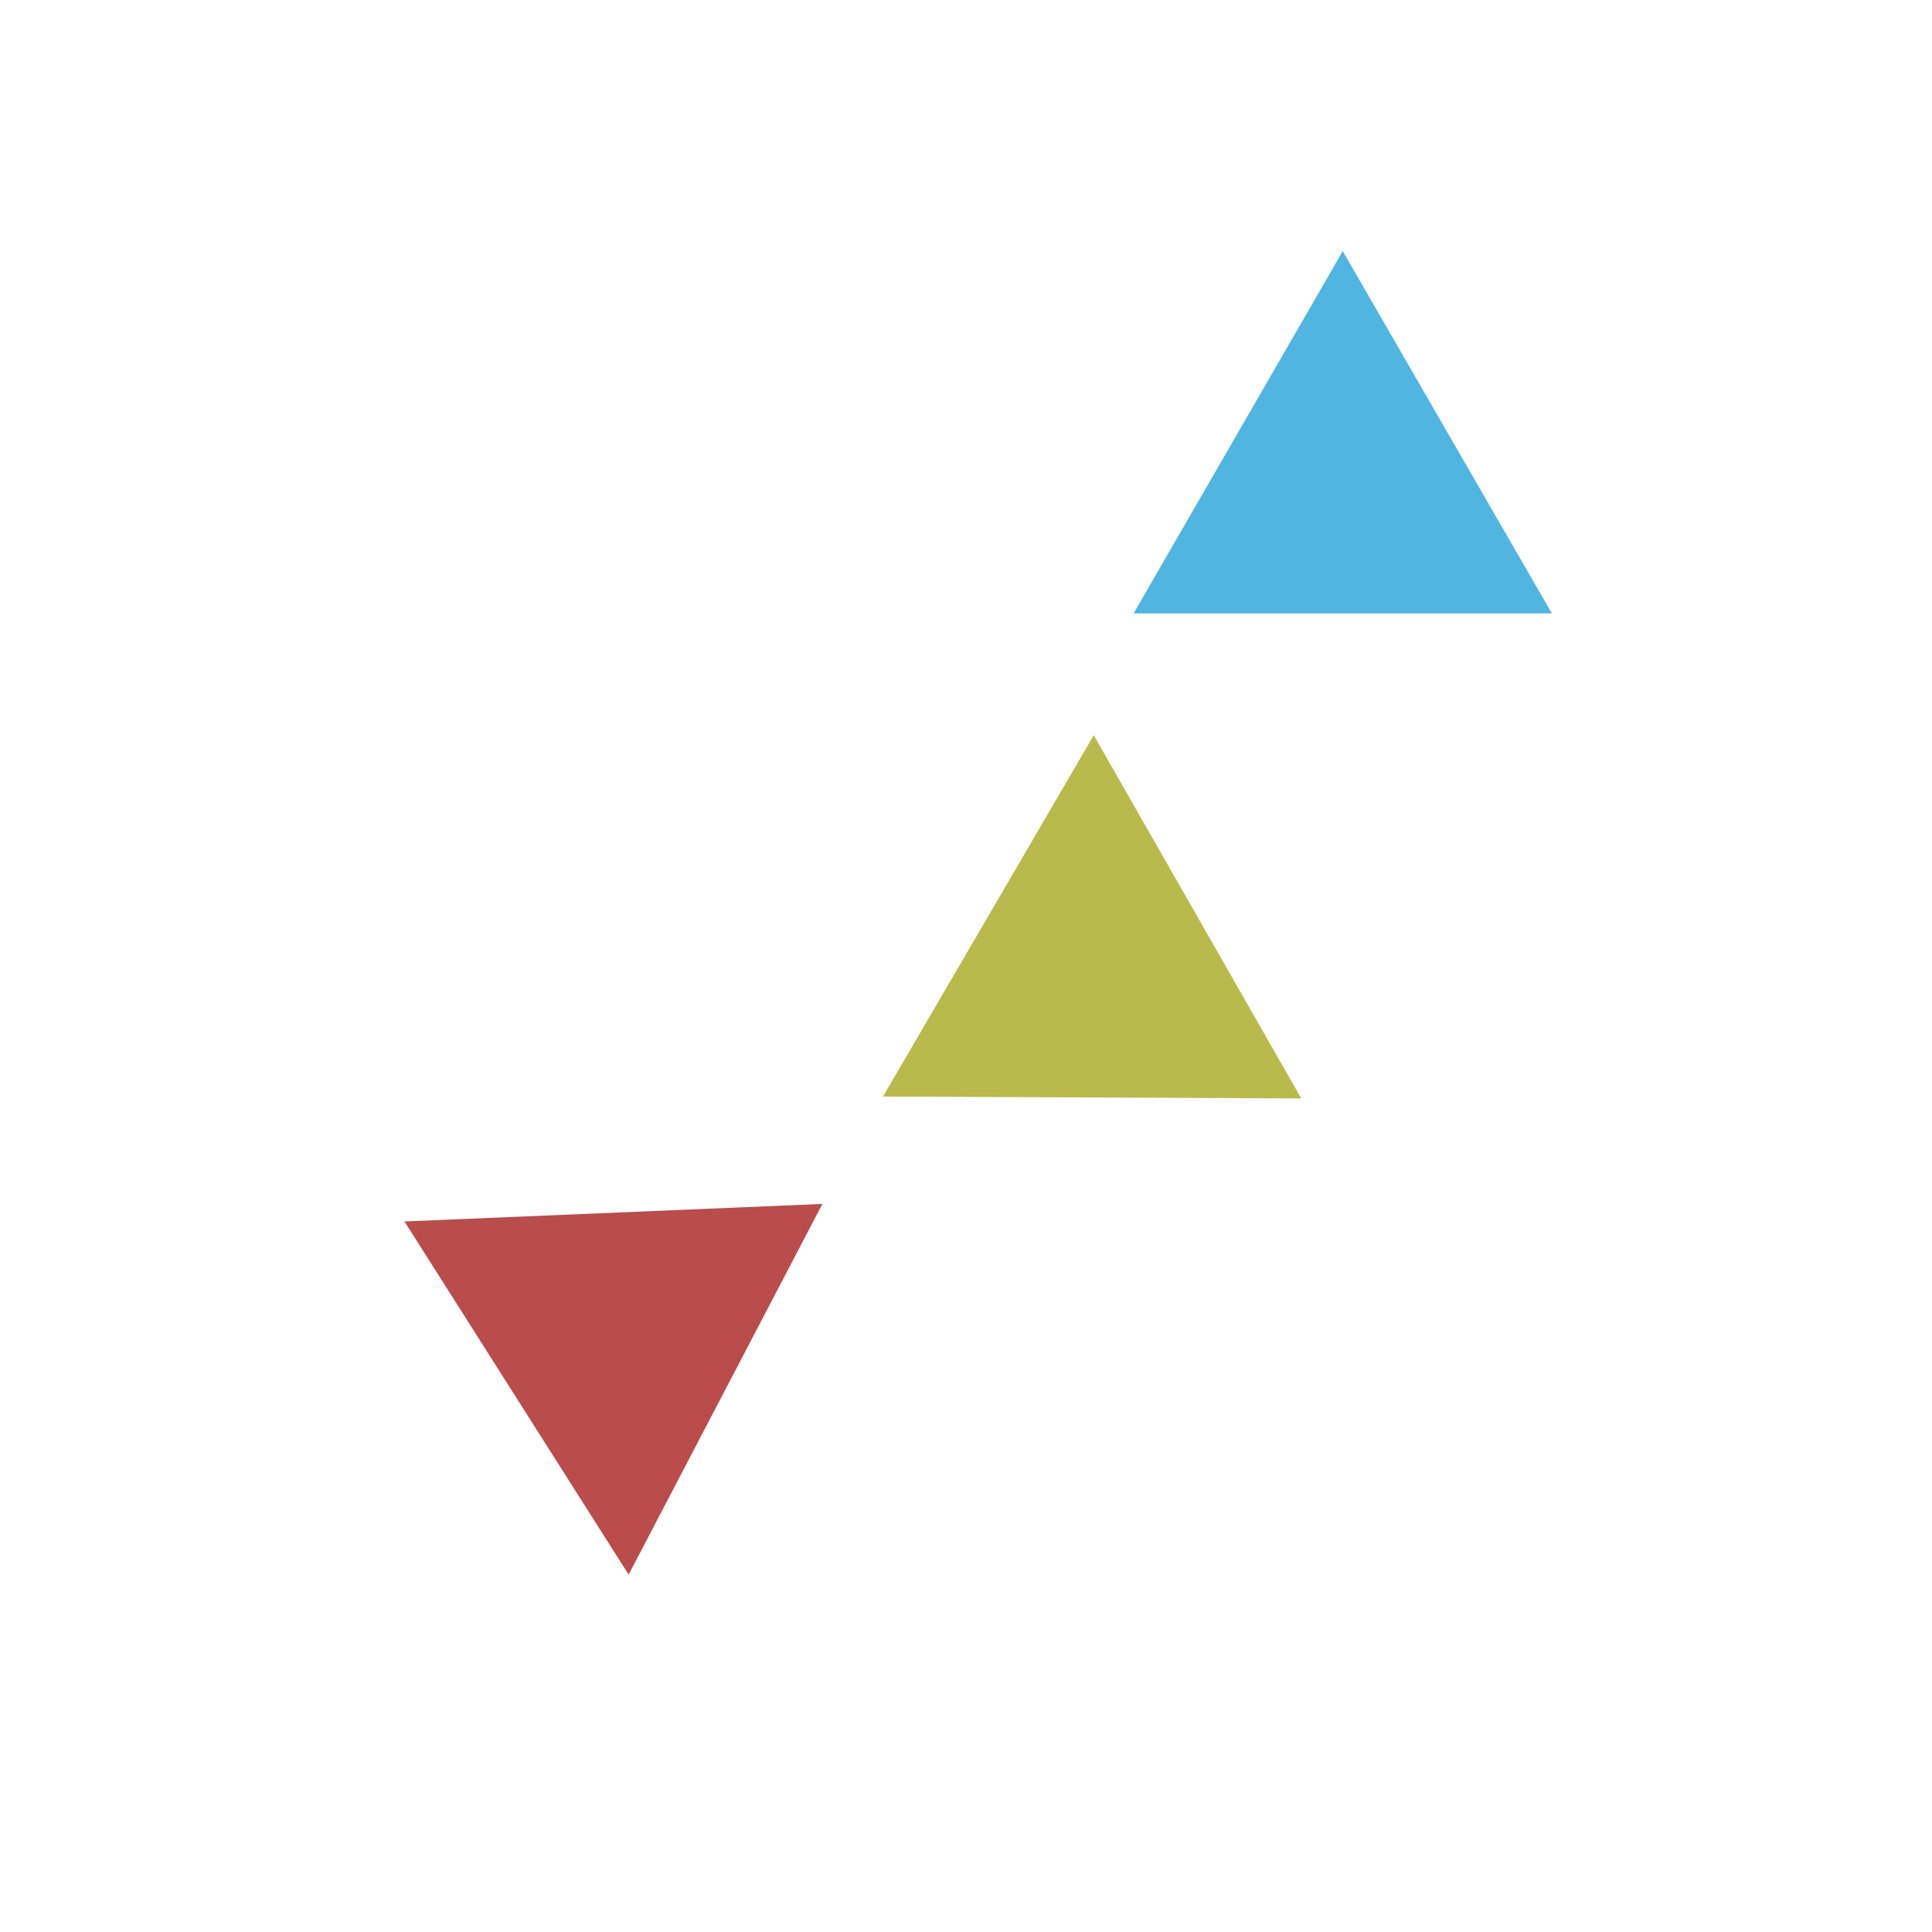 <svg width="100" height="100" viewBox="0 0 100 100" fill="none" xmlns="http://www.w3.org/2000/svg">
<rect width="100" height="100" fill="#E5E5E5"/>
<rect width="100" height="100" fill="white"/>
<path d="M32.538 81.502L20.935 63.223L42.567 62.315L32.538 81.502Z" fill="#BA4C4C"/>
<path d="M56.613 38.056L67.353 56.855L45.703 56.757L56.613 38.056Z" fill="#B8BA4C"/>
<path d="M69.5 13L80.325 31.75H58.675L69.5 13Z" fill="#50B5E0"/>
</svg>
